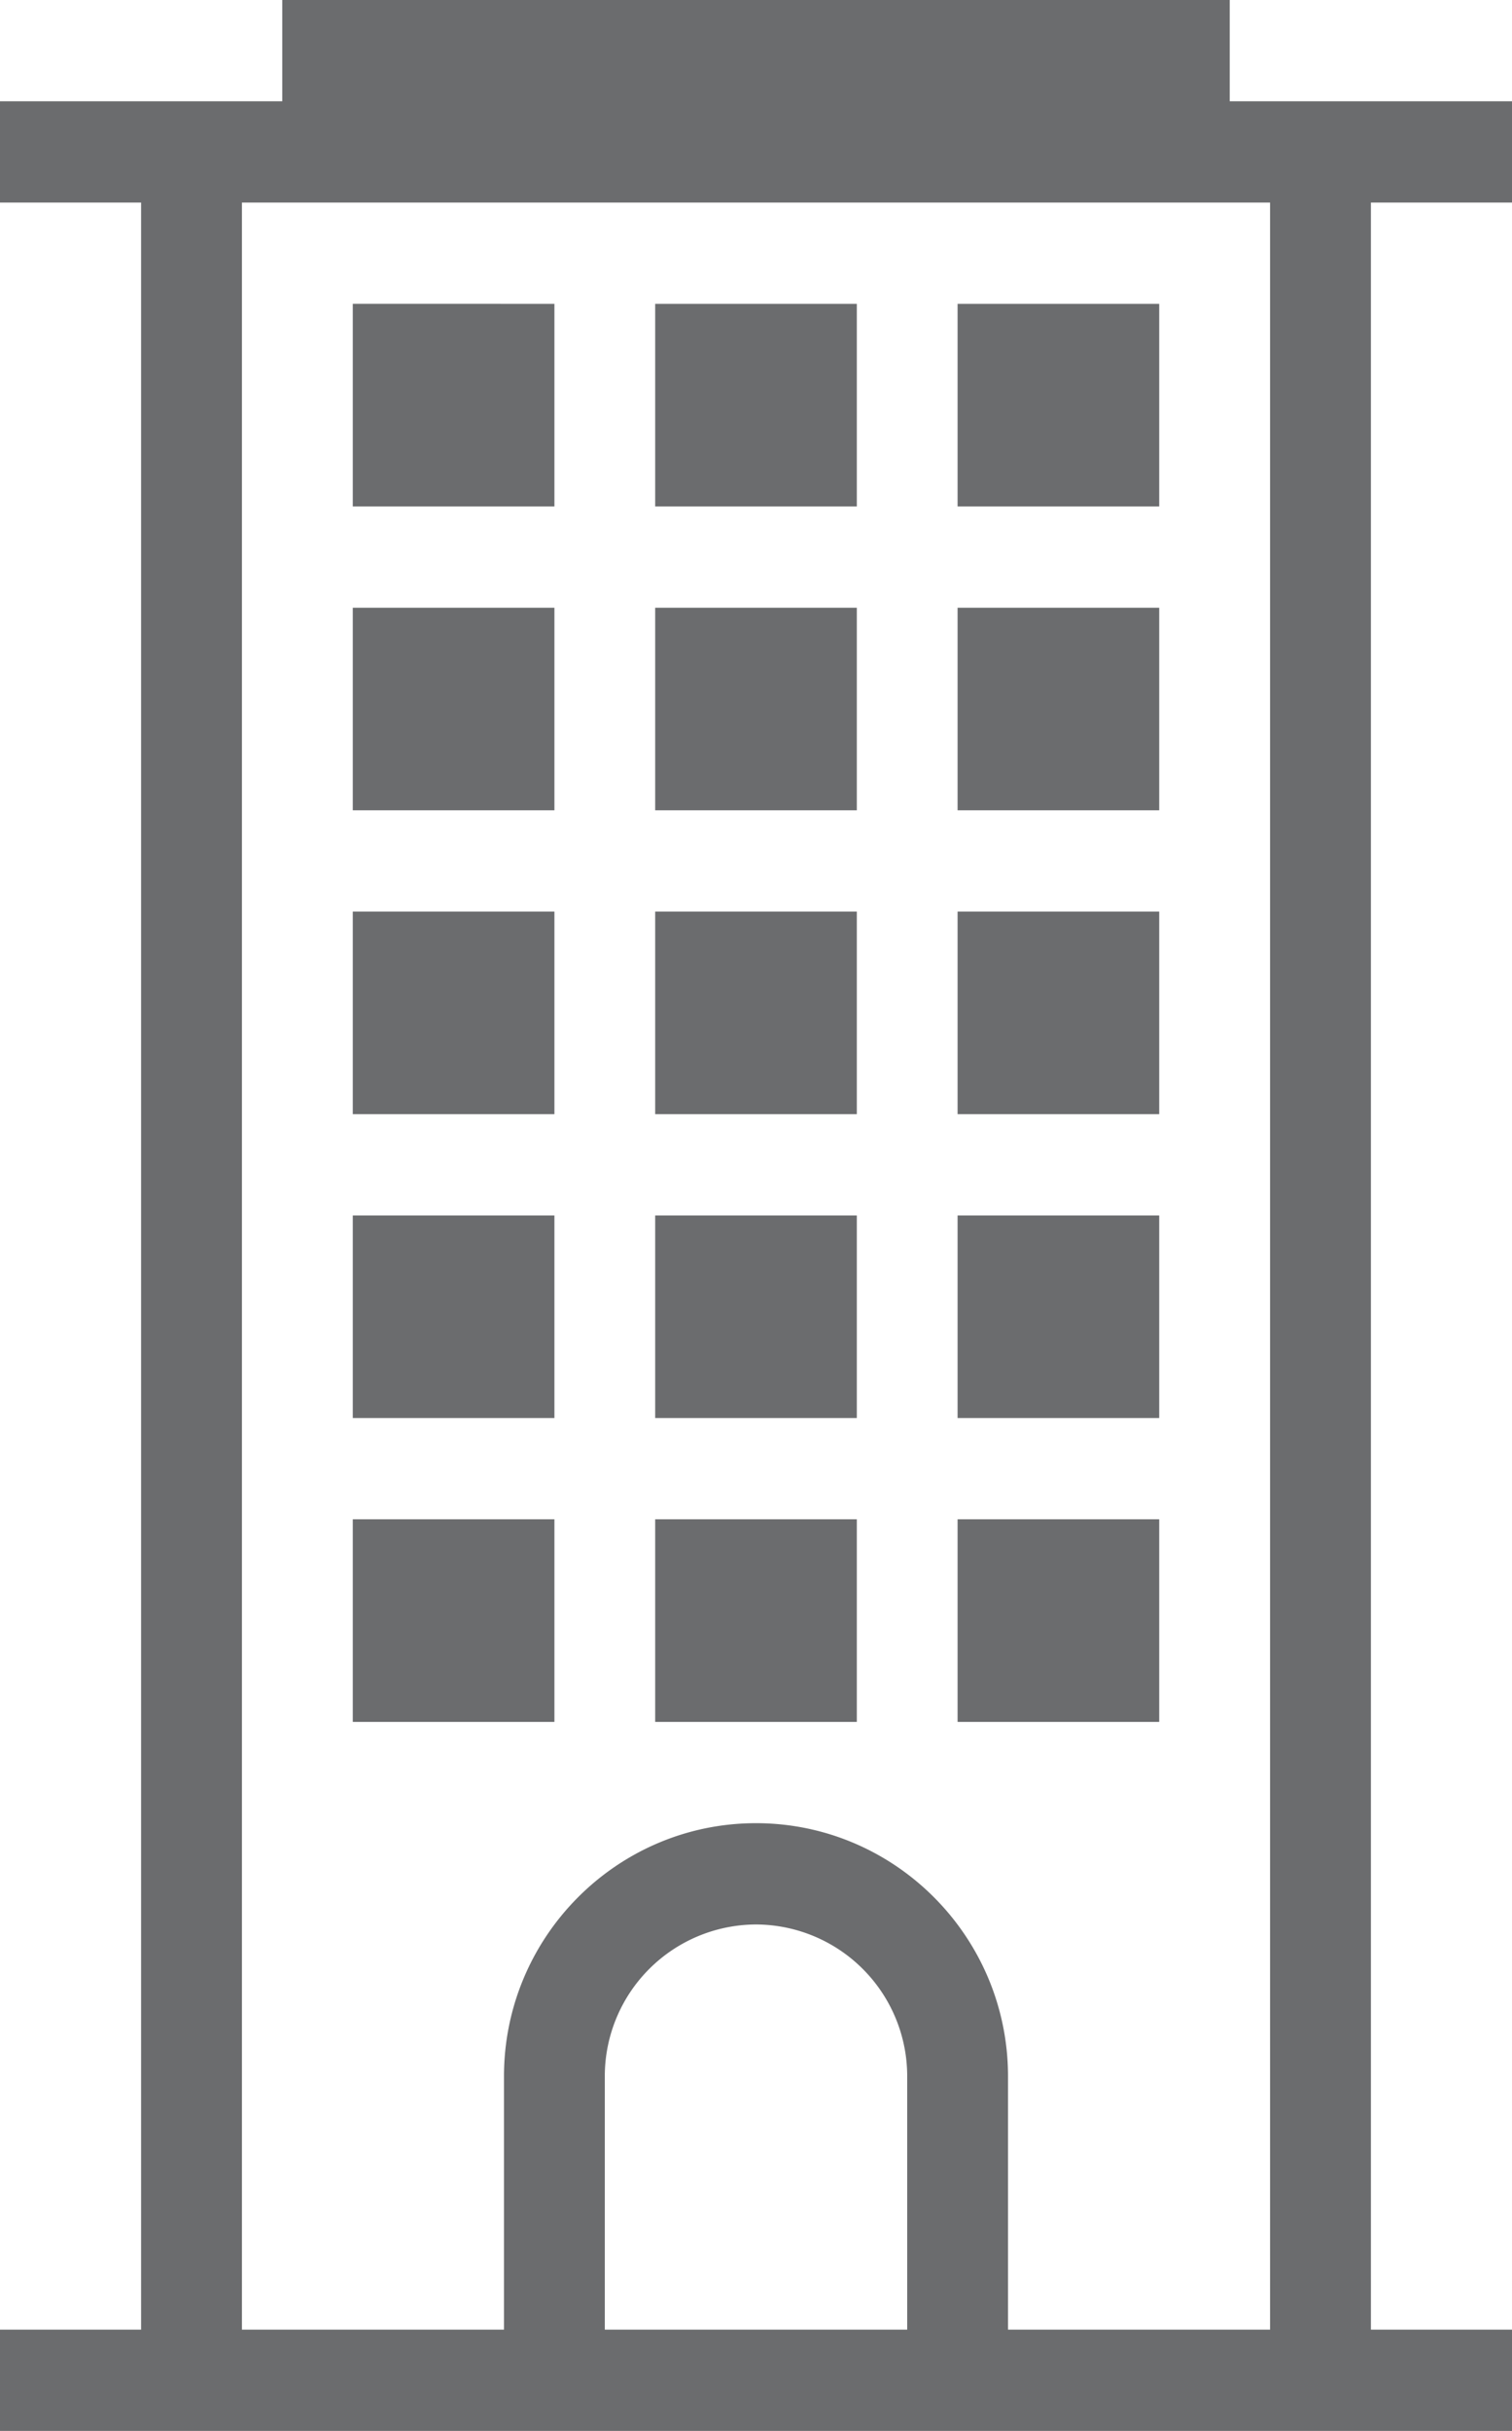 <svg width="28" height="45" fill="none" xmlns="http://www.w3.org/2000/svg"><path d="M15.867 20.625h-3.734v-3.75h3.734v3.75zm0-9.375h-3.734V15h3.734v-3.75zm5.6 16.875h-3.734v3.75h3.734v-3.75zm0-16.875h-3.734V15h3.734v-3.75zm0 11.25h-3.734v3.75h3.734V22.5zm0-16.875h-3.734v3.75h3.734v-3.75zm0 11.25h-3.734v3.75h3.734v-3.75zm-5.6-11.25h-3.734v3.75h3.734v-3.75zm-5.6 11.25H6.533v3.75h3.734v-3.75zm0 11.25H6.533v3.75h3.734v-3.75zm0-5.625H6.533v3.75h3.734V22.5zm15.12-18.75v39.375H28V45H0v-1.875h2.613V3.75H0V1.875h5.227V0h17.546v1.875H28V3.75h-2.613zM16.8 38.438a2.81 2.81 0 00-2.8-2.813 2.81 2.81 0 00-2.8 2.813v4.687h5.6v-4.688zM23.52 3.75H4.48v39.375h4.853v-4.688c0-2.585 2.094-4.687 4.667-4.687s4.667 2.102 4.667 4.688v4.687h4.853V3.75zm-7.653 24.375h-3.734v3.75h3.734v-3.75zm0-5.625h-3.734v3.75h3.734V22.5zm-5.6-11.25H6.533V15h3.734v-3.75zm0-5.625H6.533v3.75h3.734v-3.75z" fill="#6B6C6E"/></svg>